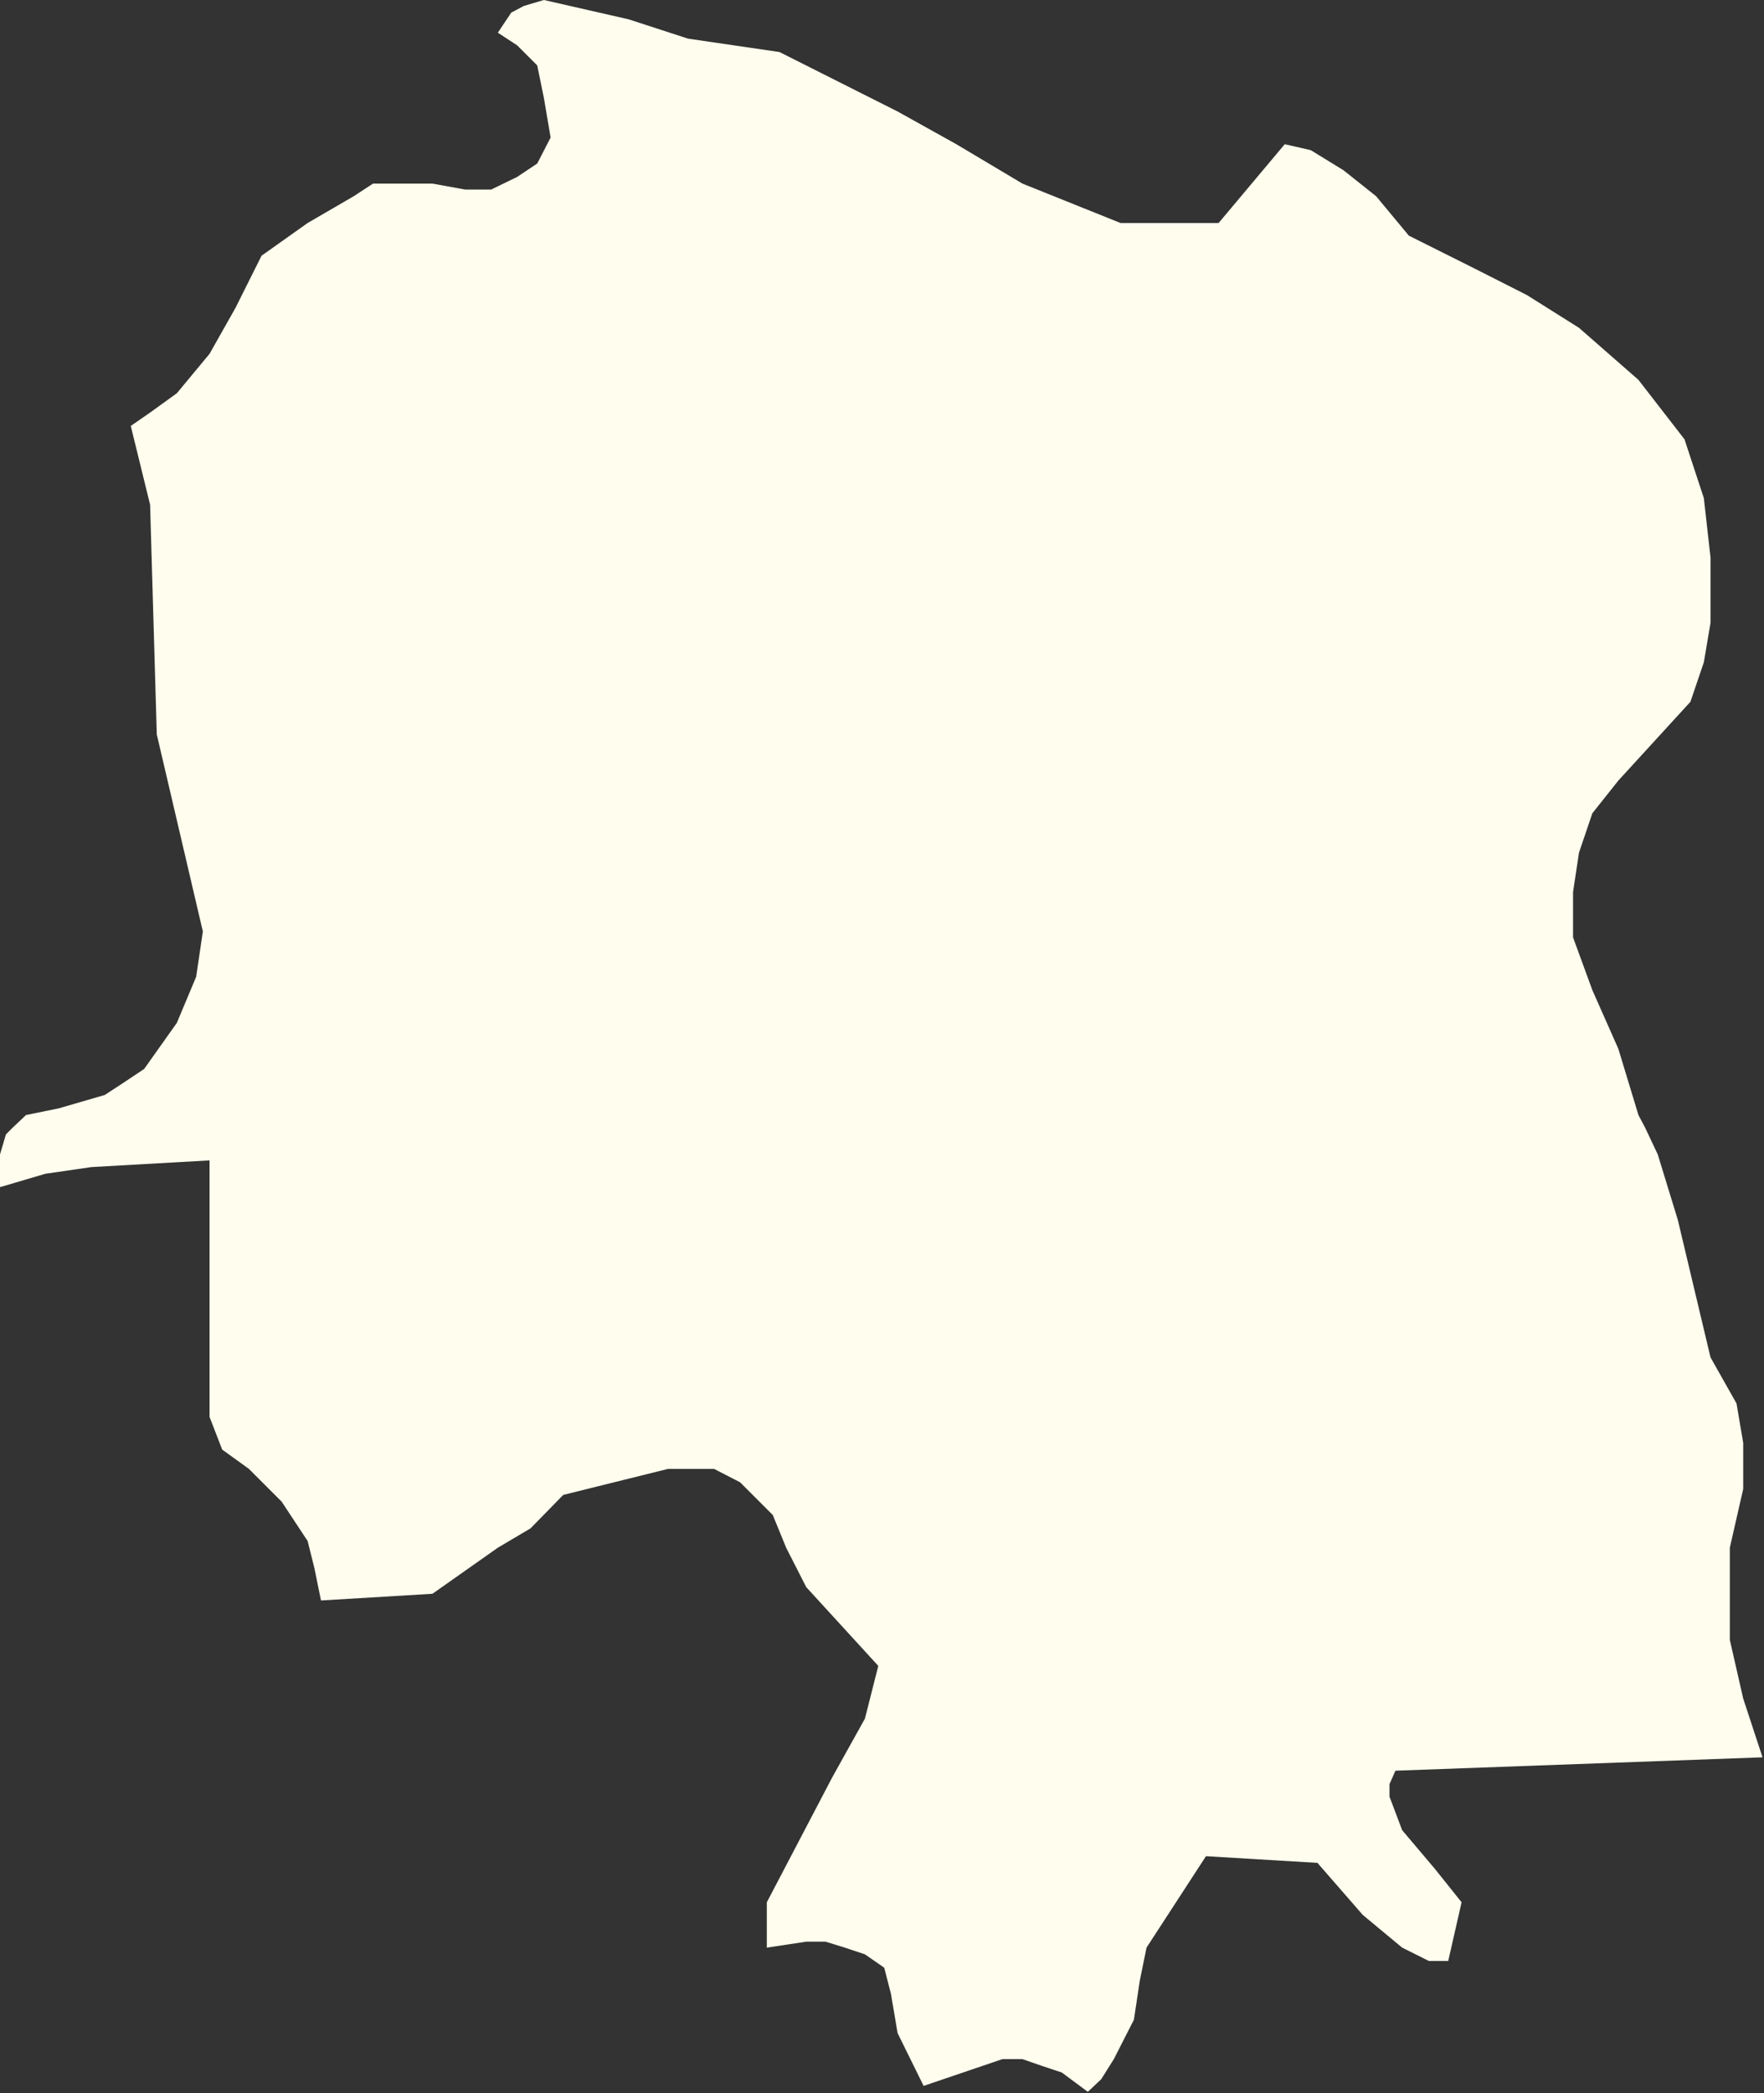 <?xml version="1.0" encoding="UTF-8" standalone="no"?>
<!-- Created with Inkscape (http://www.inkscape.org/) -->

<svg
   xmlns:dc="http://purl.org/dc/elements/1.1/"
   xmlns:cc="http://creativecommons.org/ns#"
   xmlns:rdf="http://www.w3.org/1999/02/22-rdf-syntax-ns#"
   xmlns:svg="http://www.w3.org/2000/svg"
   xmlns="http://www.w3.org/2000/svg"
   xmlns:sodipodi="http://sodipodi.sourceforge.net/DTD/sodipodi-0.dtd"
   xmlns:inkscape="http://www.inkscape.org/namespaces/inkscape"
   width="2374"
   height="2816"
   id="svg9761"
   version="1.1"
   inkscape:version="0.48.3.1 r9886"
   sodipodi:docname="New document 87">
  <rect width="100%" height="100%" fill="#333333" stroke="none"/>
  <defs
     id="defs9763" />
  <sodipodi:namedview
     id="base"
     pagecolor="#ffffff"
     bordercolor="#666666"
     borderopacity="1.0"
     inkscape:pageopacity="0.0"
     inkscape:pageshadow="2"
     inkscape:zoom="0.35"
     inkscape:cx="375"
     inkscape:cy="520"
     inkscape:document-units="px"
     inkscape:current-layer="layer1"
     showgrid="false"
     inkscape:window-width="1280"
     inkscape:window-height="936"
     inkscape:window-x="0"
     inkscape:window-y="24"
     inkscape:window-maximized="1" />
  <g
     inkscape:label="Layer 1"
     inkscape:groupmode="layer"
     id="layer1"
     transform="translate(0,1763.638)">
    <g
       transform="translate(-15302,-14692.638)"
       class="com.sun.star.drawing.CustomShape"
       id="g426">
      <g
         id="g428">
        <path
           style="fill:#fffeee;stroke:none"
           inkscape:connector-curvature="0"
           d="m 16766,15743 0,0 -35,-26 -27,-9 -26,-9 -27,0 -53,18 -53,18 0,0 -35,-71 0,0 -9,-53 -9,-35 -26,-18 -27,-9 -26,-8 -26,0 -53,8 0,0 0,-61 0,0 88,-168 44,-79 18,-71 0,0 -97,-106 -27,-53 -18,-44 0,0 -44,-44 -35,-18 -26,0 -36,0 0,0 -141,35 0,0 -44,45 -44,26 -88,62 0,0 -150,9 0,0 -9,-44 -9,-36 -35,-53 -44,-44 -36,-26 0,0 -17,-44 0,0 0,-345 0,0 -159,9 -62,9 -61,18 0,0 0,-44 8,-27 9,-9 18,-17 44,-9 62,-18 0,0 26,-17 27,-18 44,-62 26,-62 9,-61 0,0 -62,-265 0,0 -9,-309 0,0 -26,-106 0,0 26,-18 36,-26 44,-53 35,-62 35,-70 0,0 62,-44 62,-36 26,-17 36,0 44,0 44,8 0,0 35,0 35,-17 27,-18 18,-35 0,0 -9,-53 -9,-44 -27,-27 -26,-17 0,0 18,-27 17,-9 27,-8 35,8 79,18 80,26 0,0 123,18 0,0 159,80 79,44 89,53 0,0 132,53 0,0 132,0 0,0 89,-106 0,0 35,8 44,27 44,35 44,53 0,0 88,44 0,0 71,36 70,44 80,70 62,80 0,0 26,79 9,80 0,44 0,44 -9,53 -18,53 0,0 -97,106 -35,44 -18,53 -8,53 0,61 26,71 35,79 0,0 27,89 0,0 9,17 17,36 27,88 44,185 0,0 35,62 9,53 0,62 -18,79 0,0 0,124 18,79 26,79 0,0 -494,18 0,0 -8,18 0,17 17,45 44,52 36,45 0,0 -18,79 0,0 -26,0 -36,-18 -53,-44 -61,-70 0,0 -150,-9 0,0 -80,123 0,0 -9,44 -8,53 -27,53 -17,27 -18,17 0,0 0,0 z m -1464,-2814 0,0 z m 2373,2815 0,0 z"
           id="path430" />
        <rect
           style="fill:none;stroke:none"
           x="15302"
           y="12929"
           width="2374"
           height="2816"
           id="rect432" />
        <rect
           style="fill:none;stroke:none"
           x="15302"
           y="12929"
           width="2373"
           height="2815"
           id="rect434" />
      </g>
    </g>
  </g>
</svg>
